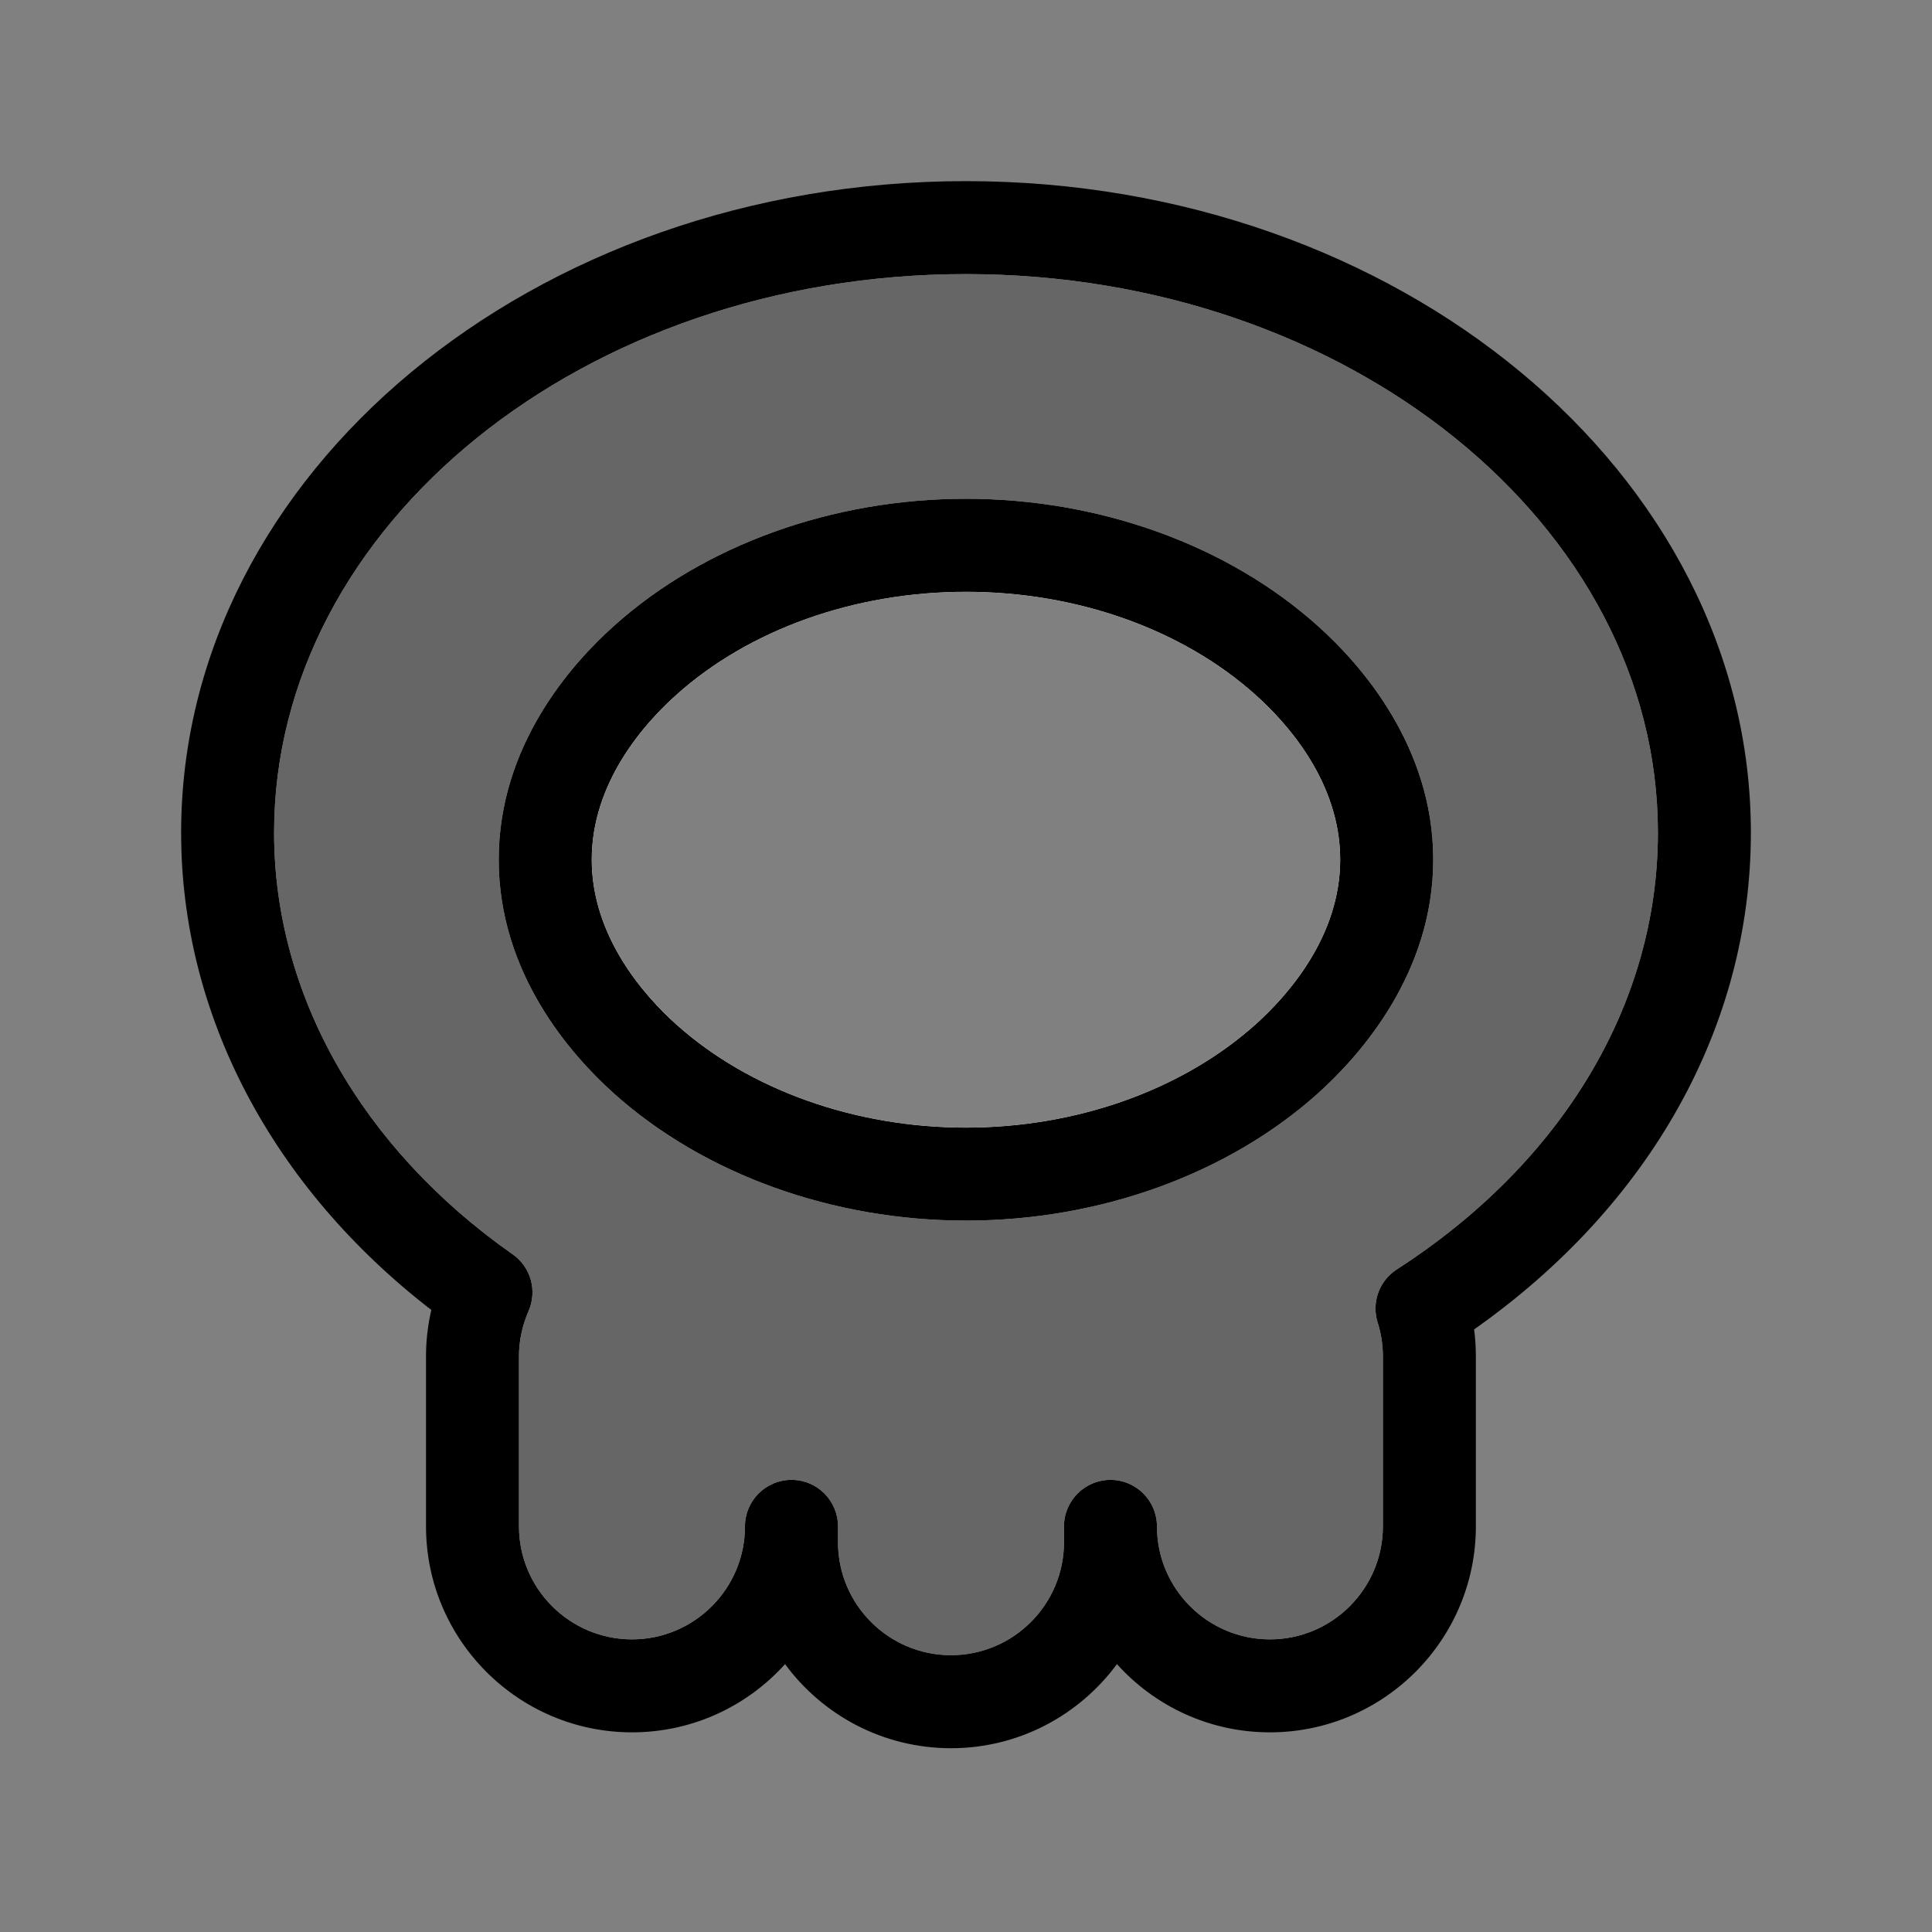 <svg width="32" height="32" viewBox="0 0 32 32" fill="none" xmlns="http://www.w3.org/2000/svg">
<rect x="0" y="0" width="32" height="32" fill="#808080" stroke="none"/>
<g id="poison">
<g id="Group">
<path id="Vector" d="M21.826 10.366C20.337 9.029 18.213 8.261 15.999 8.261C13.784 8.261 11.66 9.029 10.172 10.364C9.458 11.002 8.26 12.353 8.26 14.238C8.26 16.123 9.457 17.473 10.171 18.114C11.664 19.45 13.787 20.217 15.999 20.217C18.21 20.217 20.333 19.45 21.826 18.113C22.54 17.471 23.739 16.115 23.739 14.238C23.739 12.361 22.539 11.003 21.826 10.366ZM20.798 16.966C19.584 18.053 17.834 18.677 15.999 18.677C14.163 18.677 12.412 18.053 11.2 16.967C10.677 16.497 9.801 15.519 9.801 14.238C9.801 12.956 10.676 11.979 11.2 11.511C12.41 10.424 14.159 9.802 15.999 9.802C17.838 9.802 19.587 10.424 20.799 11.512C21.321 11.98 22.198 12.955 22.198 14.238C22.198 15.52 21.32 16.496 20.798 16.966Z" fill="white"/>
<path id="Vector_2" d="M28.23 13.792C28.23 8.258 22.753 3.77 15.999 3.77C9.244 3.77 3.77 8.258 3.77 13.792C3.77 16.841 5.431 19.568 8.049 21.407C7.907 21.732 7.826 22.09 7.826 22.467V25.281C7.826 26.741 9.009 27.923 10.468 27.923C11.926 27.923 13.11 26.741 13.11 25.281V25.545C13.11 27.003 14.292 28.186 15.751 28.186C17.211 28.186 18.393 27.003 18.393 25.545V25.281C18.393 26.741 19.575 27.923 21.034 27.923C22.492 27.923 23.675 26.741 23.675 25.281V22.467C23.675 22.19 23.633 21.923 23.553 21.673C26.4 19.837 28.23 16.991 28.23 13.792ZM23.136 21.025C22.844 21.214 22.714 21.573 22.818 21.904C22.876 22.086 22.905 22.275 22.905 22.467V25.281C22.905 26.313 22.066 27.153 21.034 27.153C20.002 27.153 19.163 26.313 19.163 25.281C19.163 24.857 18.817 24.511 18.393 24.511C17.968 24.511 17.623 24.857 17.623 25.281V25.544C17.623 26.576 16.783 27.415 15.751 27.415C14.719 27.415 13.88 26.576 13.88 25.544V25.281C13.88 24.857 13.535 24.511 13.11 24.511C12.684 24.511 12.339 24.857 12.339 25.281C12.339 26.313 11.5 27.153 10.468 27.153C9.436 27.153 8.596 26.313 8.596 25.281V22.467C8.596 22.208 8.65 21.955 8.754 21.717C8.902 21.381 8.793 20.987 8.492 20.776C5.981 19.014 4.54 16.467 4.54 13.792C4.54 8.691 9.68 4.54 15.999 4.54C22.317 4.54 27.46 8.691 27.46 13.792C27.46 16.618 25.884 19.253 23.136 21.025Z" fill="white"/>
<path id="Vector_3" d="M29 13.792C29 7.841 23.167 3 15.999 3C8.83 3 3 7.841 3 13.792C3 16.804 4.503 19.657 7.144 21.697C7.086 21.948 7.056 22.205 7.056 22.467V25.281C7.056 27.162 8.587 28.693 10.468 28.693C11.473 28.693 12.378 28.257 13.003 27.563C13.623 28.407 14.625 28.956 15.751 28.956C16.878 28.956 17.878 28.407 18.5 27.563C19.125 28.257 20.029 28.693 21.034 28.693C22.915 28.693 24.445 27.162 24.445 25.281V22.467C24.445 22.317 24.436 22.168 24.416 22.019C27.336 19.964 29 16.991 29 13.792ZM23.136 21.025C22.844 21.214 22.714 21.573 22.818 21.904C22.876 22.086 22.905 22.275 22.905 22.467V25.281C22.905 26.313 22.066 27.153 21.034 27.153C20.002 27.153 19.163 26.313 19.163 25.281C19.163 24.857 18.817 24.511 18.393 24.511C17.968 24.511 17.623 24.857 17.623 25.281V25.544C17.623 26.576 16.783 27.415 15.751 27.415C14.719 27.415 13.88 26.576 13.88 25.544V25.281C13.88 24.857 13.535 24.511 13.11 24.511C12.684 24.511 12.339 24.857 12.339 25.281C12.339 26.313 11.5 27.153 10.468 27.153C9.436 27.153 8.596 26.313 8.596 25.281V22.467C8.596 22.208 8.65 21.955 8.754 21.717C8.902 21.381 8.793 20.987 8.492 20.776C5.981 19.014 4.54 16.467 4.54 13.792C4.54 8.691 9.68 4.54 15.999 4.54C22.317 4.54 27.46 8.691 27.46 13.792C27.46 16.618 25.884 19.253 23.136 21.025Z" fill="black"/>
<path id="Vector_4" opacity="0.2" d="M15.999 4.54C9.68 4.54 4.54 8.691 4.54 13.792C4.54 16.467 5.981 19.014 8.492 20.776C8.793 20.987 8.902 21.381 8.754 21.717C8.65 21.955 8.596 22.208 8.596 22.467V25.281C8.596 26.313 9.436 27.153 10.468 27.153C11.5 27.153 12.339 26.313 12.339 25.281C12.339 24.857 12.684 24.511 13.11 24.511C13.535 24.511 13.88 24.857 13.88 25.281V25.544C13.88 26.576 14.719 27.415 15.751 27.415C16.783 27.415 17.623 26.576 17.623 25.544V25.281C17.623 24.857 17.967 24.511 18.393 24.511C18.818 24.511 19.163 24.857 19.163 25.281C19.163 26.313 20.003 27.153 21.034 27.153C22.065 27.153 22.905 26.313 22.905 25.281V22.467C22.905 22.275 22.876 22.086 22.818 21.904C22.714 21.573 22.844 21.214 23.136 21.025C25.884 19.253 27.46 16.618 27.46 13.792C27.46 8.691 22.318 4.54 15.999 4.54ZM21.826 18.113C20.333 19.45 18.209 20.217 15.999 20.217C13.788 20.217 11.664 19.45 10.171 18.114C9.457 17.473 8.26 16.117 8.26 14.238C8.26 12.358 9.458 11.002 10.172 10.364C11.66 9.029 13.784 8.261 15.999 8.261C18.213 8.261 20.337 9.029 21.826 10.366C22.539 11.003 23.739 12.355 23.739 14.238C23.739 16.121 22.54 17.471 21.826 18.113Z" fill="black"/>
<g id="Group_2">
<path id="Vector_5" d="M21.312 10.938C19.96 9.725 18.024 9.031 15.999 9.031C13.973 9.031 12.037 9.725 10.685 10.938C10.067 11.49 9.03 12.658 9.03 14.238C9.03 15.818 10.067 16.984 10.685 17.54C12.037 18.751 13.976 19.447 15.999 19.447C18.021 19.447 19.96 18.751 21.312 17.54C21.93 16.984 22.969 15.819 22.969 14.238C22.969 12.656 21.93 11.49 21.312 10.938ZM20.798 16.966C19.584 18.053 17.834 18.677 15.999 18.677C14.163 18.677 12.412 18.053 11.2 16.967C10.677 16.497 9.801 15.519 9.801 14.238C9.801 12.956 10.676 11.979 11.2 11.511C12.41 10.424 14.159 9.802 15.999 9.802C17.838 9.802 19.587 10.424 20.799 11.512C21.321 11.98 22.198 12.955 22.198 14.238C22.198 15.52 21.32 16.496 20.798 16.966Z" fill="white"/>
<path id="Vector_6" d="M21.826 10.366C20.337 9.029 18.213 8.261 15.999 8.261C13.784 8.261 11.66 9.029 10.172 10.364C9.458 11.002 8.26 12.353 8.26 14.238C8.26 16.123 9.457 17.473 10.171 18.114C11.664 19.45 13.787 20.217 15.999 20.217C18.21 20.217 20.333 19.45 21.826 18.113C22.54 17.471 23.739 16.115 23.739 14.238C23.739 12.361 22.539 11.003 21.826 10.366ZM20.798 16.966C19.584 18.053 17.834 18.677 15.999 18.677C14.163 18.677 12.412 18.053 11.2 16.967C10.677 16.497 9.801 15.519 9.801 14.238C9.801 12.956 10.676 11.979 11.2 11.511C12.41 10.424 14.159 9.802 15.999 9.802C17.838 9.802 19.587 10.424 20.799 11.512C21.321 11.98 22.198 12.955 22.198 14.238C22.198 15.52 21.32 16.496 20.798 16.966Z" fill="black"/>
</g>
</g>
</g>
</svg>
